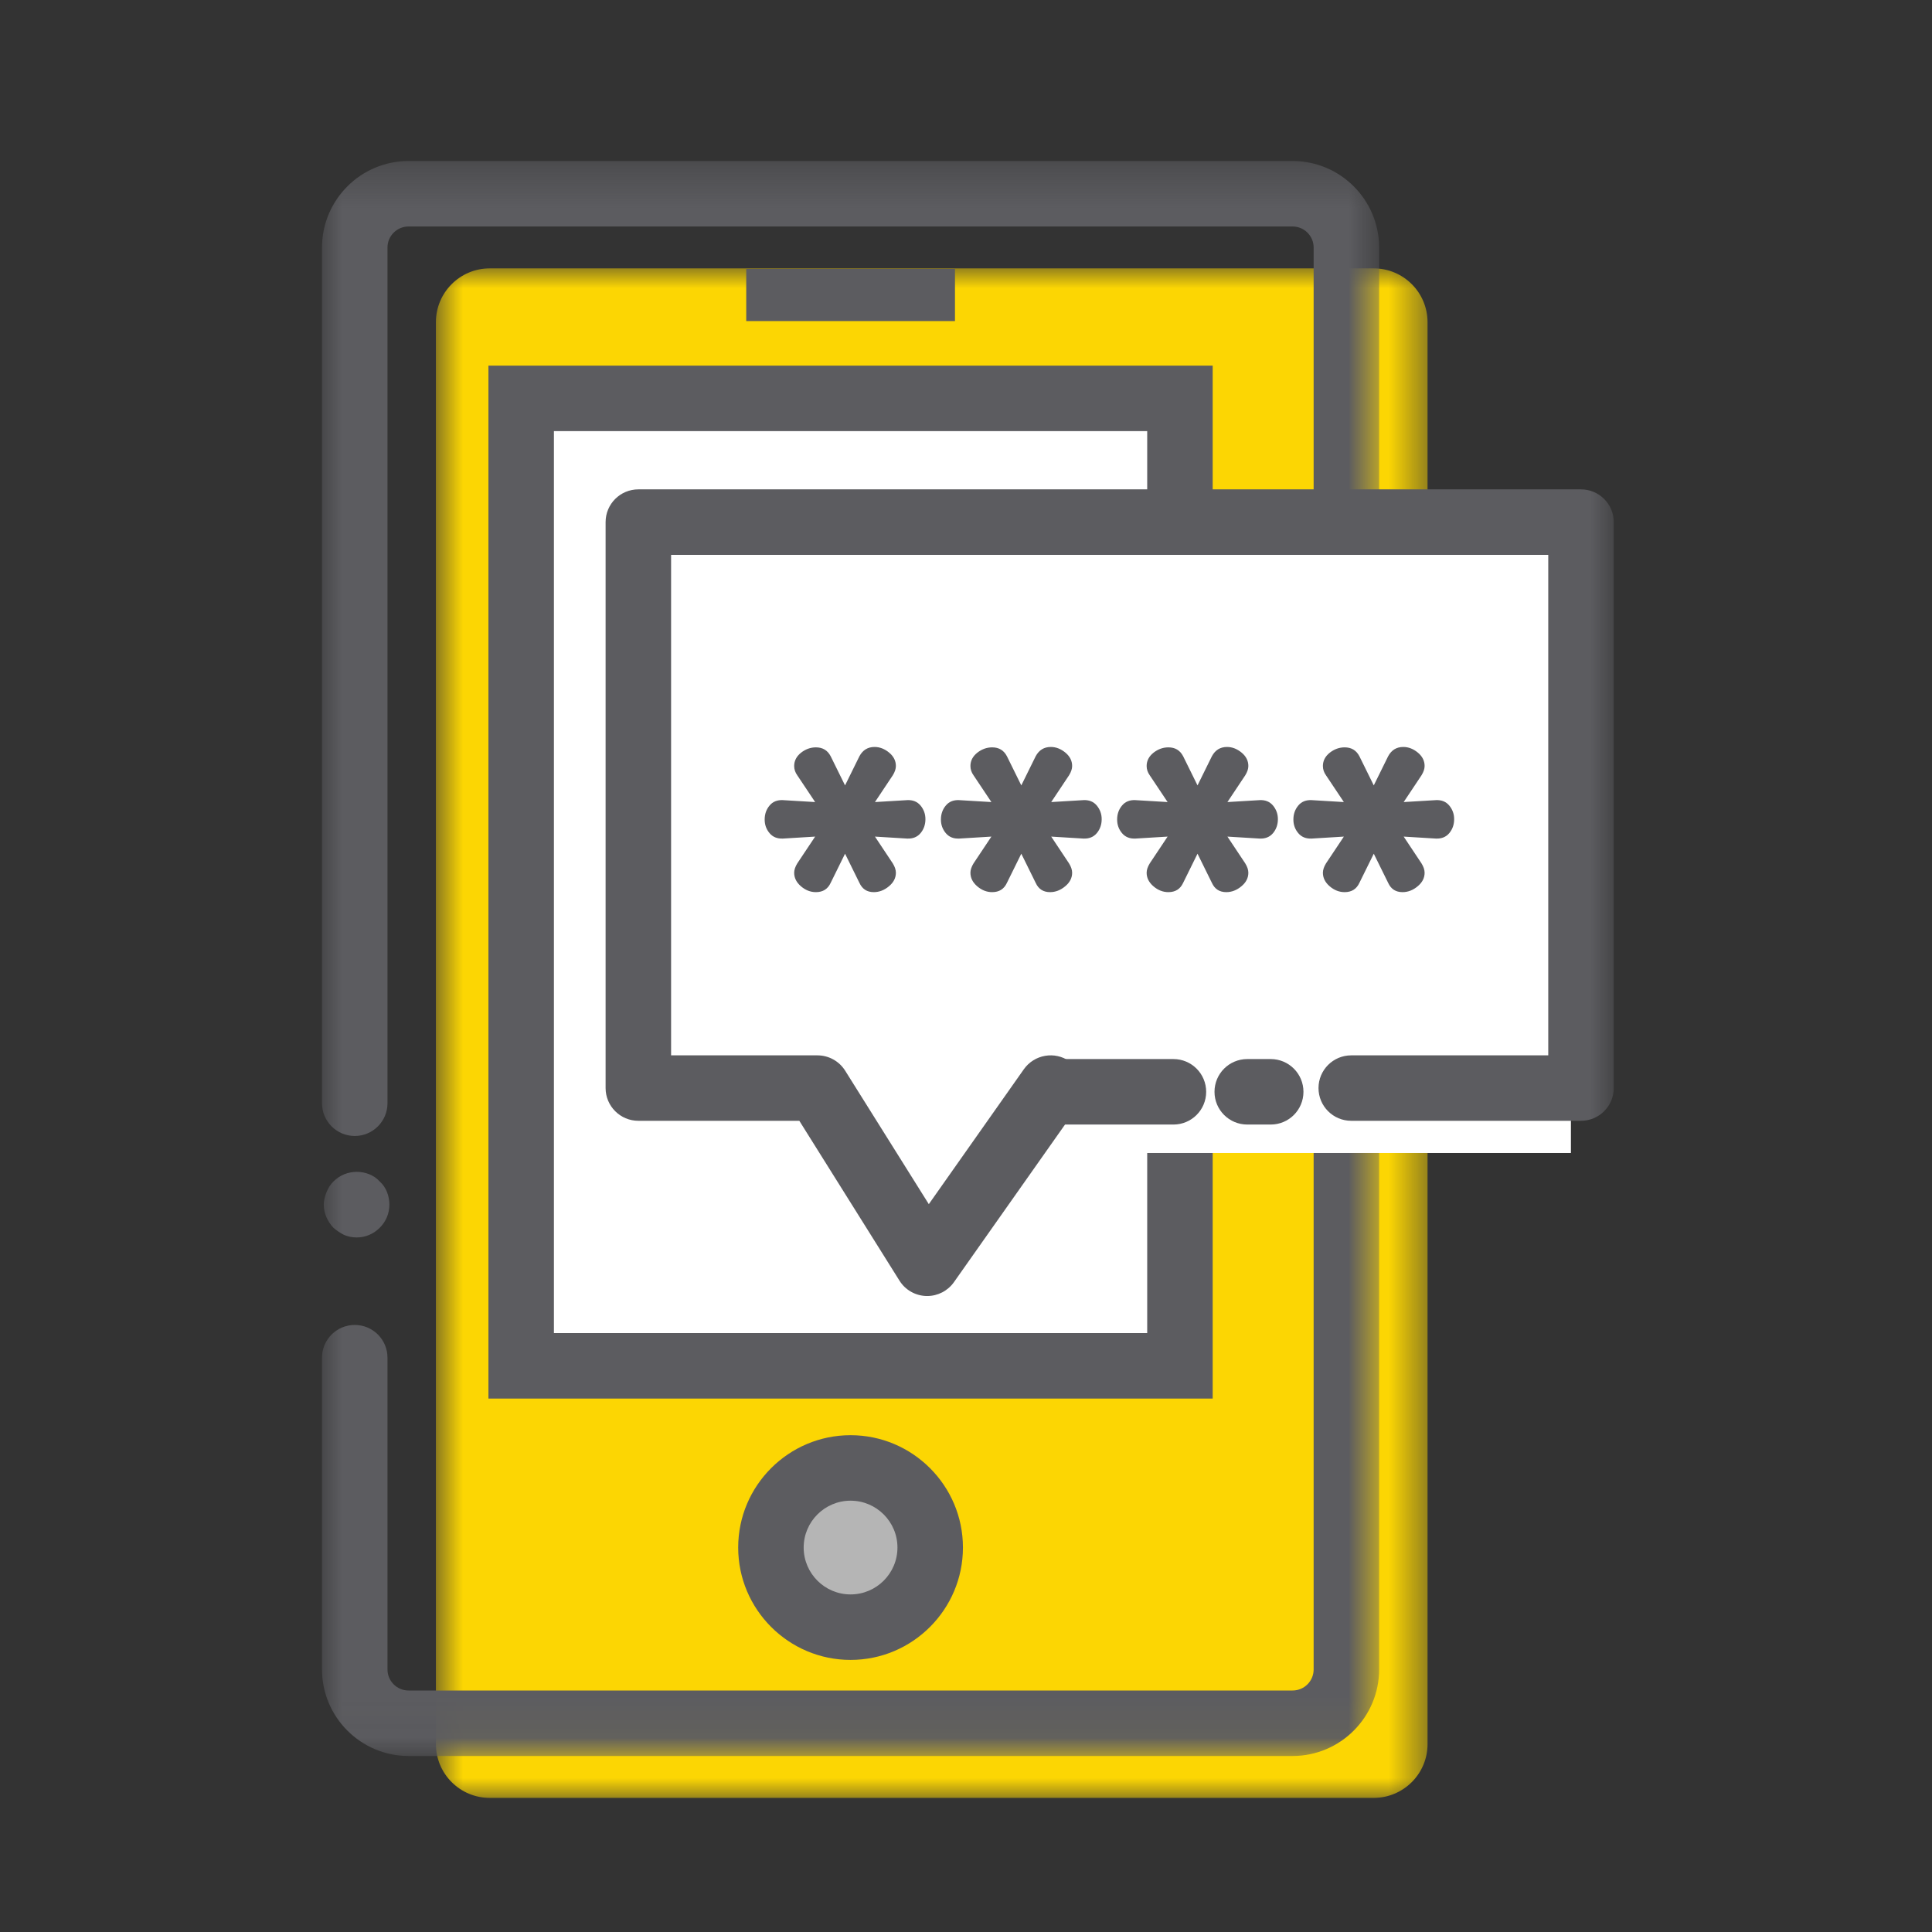 <?xml version="1.0" encoding="UTF-8"?>
<svg width="48px" height="48px" viewBox="0 0 48 48" version="1.1" xmlns="http://www.w3.org/2000/svg" xmlns:xlink="http://www.w3.org/1999/xlink">
    <rect x="0" y="0" width="48" height="48" fill="#333333" stroke="none"/>
    <!-- Generator: Sketch 62 (91390) - https://sketch.com -->
    <title>iconografia/marca/on/token</title>
    <desc>Created with Sketch.</desc>
    <defs>
        <polygon id="path-1" points="0.83 0 25.467 0 25.467 38 0.83 38"></polygon>
        <polygon id="path-3" points="0 0.332 26.264 0.332 26.264 39.959 0 39.959"></polygon>
        <polygon id="path-5" points="0 41.668 32.092 41.668 32.092 1 0 1"></polygon>
    </defs>
    <g id="iconografia/marca/on/token" stroke="none" stroke-width="1" fill="none" fill-rule="evenodd">
        <g id="Page-1" transform="translate(8, 3)">
            <g id="Group-3" transform="translate(2, 3.668)">
                <mask id="mask-2" fill="white">
                    <use xlink:href="#path-1"></use>
                </mask>
                <g id="Clip-2"></g>
                <path d="M0.83,28.918 L0.83,36.664 C0.83,37.401 1.428,38 2.166,38 L24.13,38 C24.868,38 25.467,37.401 25.467,36.664 L25.467,1.337 C25.467,0.599 24.868,0 24.13,0 L2.166,0 C1.428,0 0.83,0.599 0.83,1.337 L0.83,22.596 L0.83,28.918 Z" id="Fill-1" fill="#FCD603" mask="url(#mask-2)"></path>
            </g>
            <g id="Group-6" transform="translate(0, 0.668)">
                <mask id="mask-4" fill="white">
                    <use xlink:href="#path-3"></use>
                </mask>
                <g id="Clip-5"></g>
                <path d="M24.114,39.959 L2.15,39.959 C0.965,39.959 -0,38.994 -0,37.809 L-0,30.063 C-0,29.614 0.364,29.25 0.814,29.25 C1.263,29.25 1.627,29.614 1.627,30.063 L1.627,37.809 C1.627,38.098 1.862,38.332 2.15,38.332 L24.114,38.332 C24.403,38.332 24.637,38.098 24.637,37.809 L24.637,2.481 C24.637,2.193 24.403,1.959 24.114,1.959 L2.15,1.959 C1.862,1.959 1.627,2.193 1.627,2.481 L1.627,23.741 C1.627,24.19 1.263,24.555 0.814,24.555 C0.364,24.555 -0,24.19 -0,23.741 L-0,2.481 C-0,1.296 0.965,0.332 2.15,0.332 L24.114,0.332 C25.3,0.332 26.264,1.296 26.264,2.481 L26.264,37.809 C26.264,38.994 25.3,39.959 24.114,39.959" id="Fill-4" fill="#5C5C60" mask="url(#mask-4)"></path>
            </g>
            <mask id="mask-6" fill="white">
                <use xlink:href="#path-5"></use>
            </mask>
            <g id="Clip-8"></g>
            <polygon id="Fill-7" fill="#FFFFFF" mask="url(#mask-6)" points="4.948 30.934 21.315 30.934 21.315 6.898 4.948 6.898"></polygon>
            <path d="M5.762,30.12 L20.502,30.12 L20.502,7.711 L5.762,7.711 L5.762,30.12 Z M4.135,31.747 L22.129,31.747 L22.129,6.084 L4.135,6.084 L4.135,31.747 Z" id="Fill-9" fill="#5C5C60" mask="url(#mask-6)"></path>
            <polygon id="Fill-10" fill="#5C5C60" mask="url(#mask-6)" points="10.54 4.977 15.726 4.977 15.726 3.68 10.54 3.68"></polygon>
            <path d="M15.11,35.448 C15.11,36.541 14.224,37.427 13.132,37.427 C12.039,37.427 11.154,36.541 11.154,35.448 C11.154,34.356 12.039,33.47 13.132,33.47 C14.224,33.47 15.11,34.356 15.11,35.448" id="Fill-11" fill="#B5B5B5" mask="url(#mask-6)"></path>
            <path d="M13.132,34.284 C12.49,34.284 11.967,34.806 11.967,35.448 C11.967,36.091 12.49,36.613 13.132,36.613 C13.774,36.613 14.297,36.091 14.297,35.448 C14.297,34.806 13.774,34.284 13.132,34.284 M13.132,38.24 C11.593,38.24 10.34,36.987 10.34,35.448 C10.34,33.909 11.593,32.657 13.132,32.657 C14.671,32.657 15.924,33.909 15.924,35.448 C15.924,36.987 14.671,38.24 13.132,38.24" id="Fill-12" fill="#5C5C60" mask="url(#mask-6)"></path>
            <path d="M0.864,27.744 C0.754,27.744 0.654,27.724 0.554,27.684 C0.454,27.634 0.364,27.574 0.284,27.504 C0.134,27.344 0.044,27.144 0.044,26.924 C0.044,26.824 0.074,26.714 0.114,26.614 C0.154,26.515 0.214,26.424 0.284,26.354 C0.364,26.274 0.454,26.214 0.554,26.174 C0.754,26.094 0.974,26.094 1.174,26.174 C1.274,26.214 1.364,26.274 1.434,26.354 C1.514,26.424 1.574,26.515 1.614,26.614 C1.654,26.714 1.674,26.824 1.674,26.924 C1.674,27.144 1.594,27.344 1.434,27.504 C1.284,27.654 1.084,27.744 0.864,27.744" id="Fill-13" fill="#5C5C60" mask="url(#mask-6)"></path>
            <path d="M13.422,19.334 L9.085,19.334 C8.722,19.334 8.425,19.037 8.425,18.673 C8.425,18.31 8.722,18.013 9.085,18.013 L13.422,18.013 C13.785,18.013 14.082,18.31 14.082,18.673 C14.082,19.037 13.785,19.334 13.422,19.334" id="Fill-14" fill="#FEFEFF" mask="url(#mask-6)"></path>
            <polyline id="Fill-15" fill="#FFFFFF" mask="url(#mask-6)" points="14.927 25.646 7.859 25.646 7.859 9.618 31.029 9.618 31.029 25.646 18.129 25.646"></polyline>
            <path d="M15.036,29.199 L15.014,29.199 C14.742,29.191 14.491,29.049 14.347,28.817 L11.859,24.846 L7.86,24.846 C7.411,24.846 7.046,24.482 7.046,24.033 L7.046,9.971 C7.046,9.522 7.411,9.158 7.86,9.158 L31.279,9.158 C31.728,9.158 32.093,9.522 32.093,9.971 L32.093,24.033 C32.093,24.482 31.728,24.846 31.279,24.846 L25.571,24.846 C25.122,24.846 24.758,24.482 24.758,24.033 C24.758,23.584 25.122,23.22 25.571,23.22 L30.466,23.22 L30.466,10.785 L8.673,10.785 L8.673,23.22 L12.309,23.22 C12.589,23.22 12.849,23.364 12.998,23.601 L15.076,26.917 L17.438,23.564 C17.698,23.198 18.205,23.11 18.572,23.368 C18.939,23.627 19.027,24.135 18.768,24.502 L15.701,28.854 C15.548,29.071 15.3,29.199 15.036,29.199" id="Fill-16" fill="#5C5C60" mask="url(#mask-6)"></path>
            <path d="M21.154,24.939 L18.146,24.939 C17.697,24.939 17.333,24.575 17.333,24.126 C17.333,23.676 17.697,23.312 18.146,23.312 L21.154,23.312 C21.603,23.312 21.967,23.676 21.967,24.126 C21.967,24.575 21.603,24.939 21.154,24.939" id="Fill-17" fill="#5C5C60" mask="url(#mask-6)"></path>
            <path d="M23.571,24.939 L22.988,24.939 C22.538,24.939 22.174,24.575 22.174,24.126 C22.174,23.676 22.538,23.312 22.988,23.312 L23.571,23.312 C24.02,23.312 24.384,23.676 24.384,24.126 C24.384,24.575 24.02,24.939 23.571,24.939" id="Fill-18" fill="#5C5C60" mask="url(#mask-6)"></path>
            <path d="M14.871,17.014 C14.951,17.111 14.992,17.223 14.992,17.352 C14.992,17.487 14.951,17.603 14.871,17.699 C14.79,17.795 14.68,17.84 14.538,17.834 L13.738,17.785 L14.181,18.451 C14.233,18.535 14.258,18.612 14.258,18.683 C14.258,18.812 14.201,18.924 14.085,19.02 C13.969,19.117 13.844,19.165 13.709,19.165 C13.541,19.165 13.422,19.088 13.352,18.934 L12.995,18.21 L12.638,18.934 C12.567,19.088 12.445,19.165 12.271,19.165 C12.137,19.165 12.013,19.117 11.9,19.02 C11.788,18.924 11.731,18.812 11.731,18.683 C11.731,18.612 11.757,18.535 11.808,18.451 L12.252,17.785 L11.452,17.834 C11.31,17.84 11.199,17.795 11.119,17.699 C11.038,17.603 10.998,17.49 10.998,17.362 C10.998,17.226 11.038,17.111 11.119,17.014 C11.199,16.917 11.31,16.872 11.452,16.879 L12.252,16.927 L11.808,16.262 C11.757,16.191 11.731,16.114 11.731,16.031 C11.731,15.902 11.788,15.792 11.9,15.702 C12.013,15.613 12.137,15.568 12.271,15.568 C12.439,15.568 12.561,15.641 12.638,15.789 L12.995,16.513 L13.352,15.789 C13.435,15.635 13.56,15.558 13.728,15.558 C13.856,15.558 13.977,15.605 14.09,15.698 C14.202,15.791 14.258,15.902 14.258,16.031 C14.258,16.101 14.233,16.178 14.181,16.262 L13.738,16.927 L14.538,16.879 C14.68,16.872 14.79,16.917 14.871,17.014" id="Fill-19" fill="#5C5C60" mask="url(#mask-6)"></path>
            <path d="M19.25,17.014 C19.33,17.111 19.371,17.223 19.371,17.352 C19.371,17.487 19.33,17.603 19.25,17.699 C19.169,17.795 19.059,17.84 18.917,17.834 L18.117,17.785 L18.56,18.451 C18.612,18.535 18.637,18.612 18.637,18.683 C18.637,18.812 18.58,18.924 18.464,19.02 C18.348,19.117 18.223,19.165 18.088,19.165 C17.92,19.165 17.801,19.088 17.731,18.934 L17.374,18.21 L17.017,18.934 C16.946,19.088 16.824,19.165 16.65,19.165 C16.516,19.165 16.392,19.117 16.279,19.02 C16.167,18.924 16.11,18.812 16.11,18.683 C16.11,18.612 16.136,18.535 16.187,18.451 L16.631,17.785 L15.831,17.834 C15.689,17.84 15.578,17.795 15.498,17.699 C15.417,17.603 15.377,17.49 15.377,17.362 C15.377,17.226 15.417,17.111 15.498,17.014 C15.578,16.917 15.689,16.872 15.831,16.879 L16.631,16.927 L16.187,16.262 C16.136,16.191 16.11,16.114 16.11,16.031 C16.11,15.902 16.167,15.792 16.279,15.702 C16.392,15.613 16.516,15.568 16.65,15.568 C16.818,15.568 16.94,15.641 17.017,15.789 L17.374,16.513 L17.731,15.789 C17.814,15.635 17.939,15.558 18.107,15.558 C18.235,15.558 18.356,15.605 18.469,15.698 C18.581,15.791 18.637,15.902 18.637,16.031 C18.637,16.101 18.612,16.178 18.56,16.262 L18.117,16.927 L18.917,16.879 C19.059,16.872 19.169,16.917 19.25,17.014" id="Fill-20" fill="#5C5C60" mask="url(#mask-6)"></path>
            <path d="M23.628,17.014 C23.708,17.111 23.749,17.223 23.749,17.352 C23.749,17.487 23.708,17.603 23.628,17.699 C23.547,17.795 23.437,17.84 23.295,17.834 L22.495,17.785 L22.938,18.451 C22.99,18.535 23.015,18.612 23.015,18.683 C23.015,18.812 22.958,18.924 22.842,19.02 C22.726,19.117 22.601,19.165 22.466,19.165 C22.298,19.165 22.179,19.088 22.109,18.934 L21.752,18.21 L21.395,18.934 C21.324,19.088 21.202,19.165 21.028,19.165 C20.894,19.165 20.77,19.117 20.657,19.02 C20.545,18.924 20.488,18.812 20.488,18.683 C20.488,18.612 20.514,18.535 20.565,18.451 L21.009,17.785 L20.209,17.834 C20.067,17.84 19.956,17.795 19.876,17.699 C19.795,17.603 19.755,17.49 19.755,17.362 C19.755,17.226 19.795,17.111 19.876,17.014 C19.956,16.917 20.067,16.872 20.209,16.879 L21.009,16.927 L20.565,16.262 C20.514,16.191 20.488,16.114 20.488,16.031 C20.488,15.902 20.545,15.792 20.657,15.702 C20.77,15.613 20.894,15.568 21.028,15.568 C21.196,15.568 21.318,15.641 21.395,15.789 L21.752,16.513 L22.109,15.789 C22.192,15.635 22.317,15.558 22.485,15.558 C22.613,15.558 22.734,15.605 22.847,15.698 C22.959,15.791 23.015,15.902 23.015,16.031 C23.015,16.101 22.99,16.178 22.938,16.262 L22.495,16.927 L23.295,16.879 C23.437,16.872 23.547,16.917 23.628,17.014" id="Fill-21" fill="#5C5C60" mask="url(#mask-6)"></path>
            <path d="M28.007,17.014 C28.087,17.111 28.128,17.223 28.128,17.352 C28.128,17.487 28.087,17.603 28.007,17.699 C27.926,17.795 27.816,17.84 27.674,17.834 L26.874,17.785 L27.317,18.451 C27.369,18.535 27.394,18.612 27.394,18.683 C27.394,18.812 27.337,18.924 27.221,19.02 C27.105,19.117 26.98,19.165 26.845,19.165 C26.677,19.165 26.558,19.088 26.488,18.934 L26.131,18.21 L25.774,18.934 C25.703,19.088 25.581,19.165 25.407,19.165 C25.273,19.165 25.149,19.117 25.036,19.02 C24.924,18.924 24.867,18.812 24.867,18.683 C24.867,18.612 24.893,18.535 24.944,18.451 L25.388,17.785 L24.588,17.834 C24.446,17.84 24.335,17.795 24.255,17.699 C24.174,17.603 24.134,17.49 24.134,17.362 C24.134,17.226 24.174,17.111 24.255,17.014 C24.335,16.917 24.446,16.872 24.588,16.879 L25.388,16.927 L24.944,16.262 C24.893,16.191 24.867,16.114 24.867,16.031 C24.867,15.902 24.924,15.792 25.036,15.702 C25.149,15.613 25.273,15.568 25.407,15.568 C25.575,15.568 25.697,15.641 25.774,15.789 L26.131,16.513 L26.488,15.789 C26.571,15.635 26.696,15.558 26.864,15.558 C26.992,15.558 27.113,15.605 27.226,15.698 C27.338,15.791 27.394,15.902 27.394,16.031 C27.394,16.101 27.369,16.178 27.317,16.262 L26.874,16.927 L27.674,16.879 C27.816,16.872 27.926,16.917 28.007,17.014" id="Fill-22" fill="#5C5C60" mask="url(#mask-6)"></path>
        </g>
    </g>
</svg>